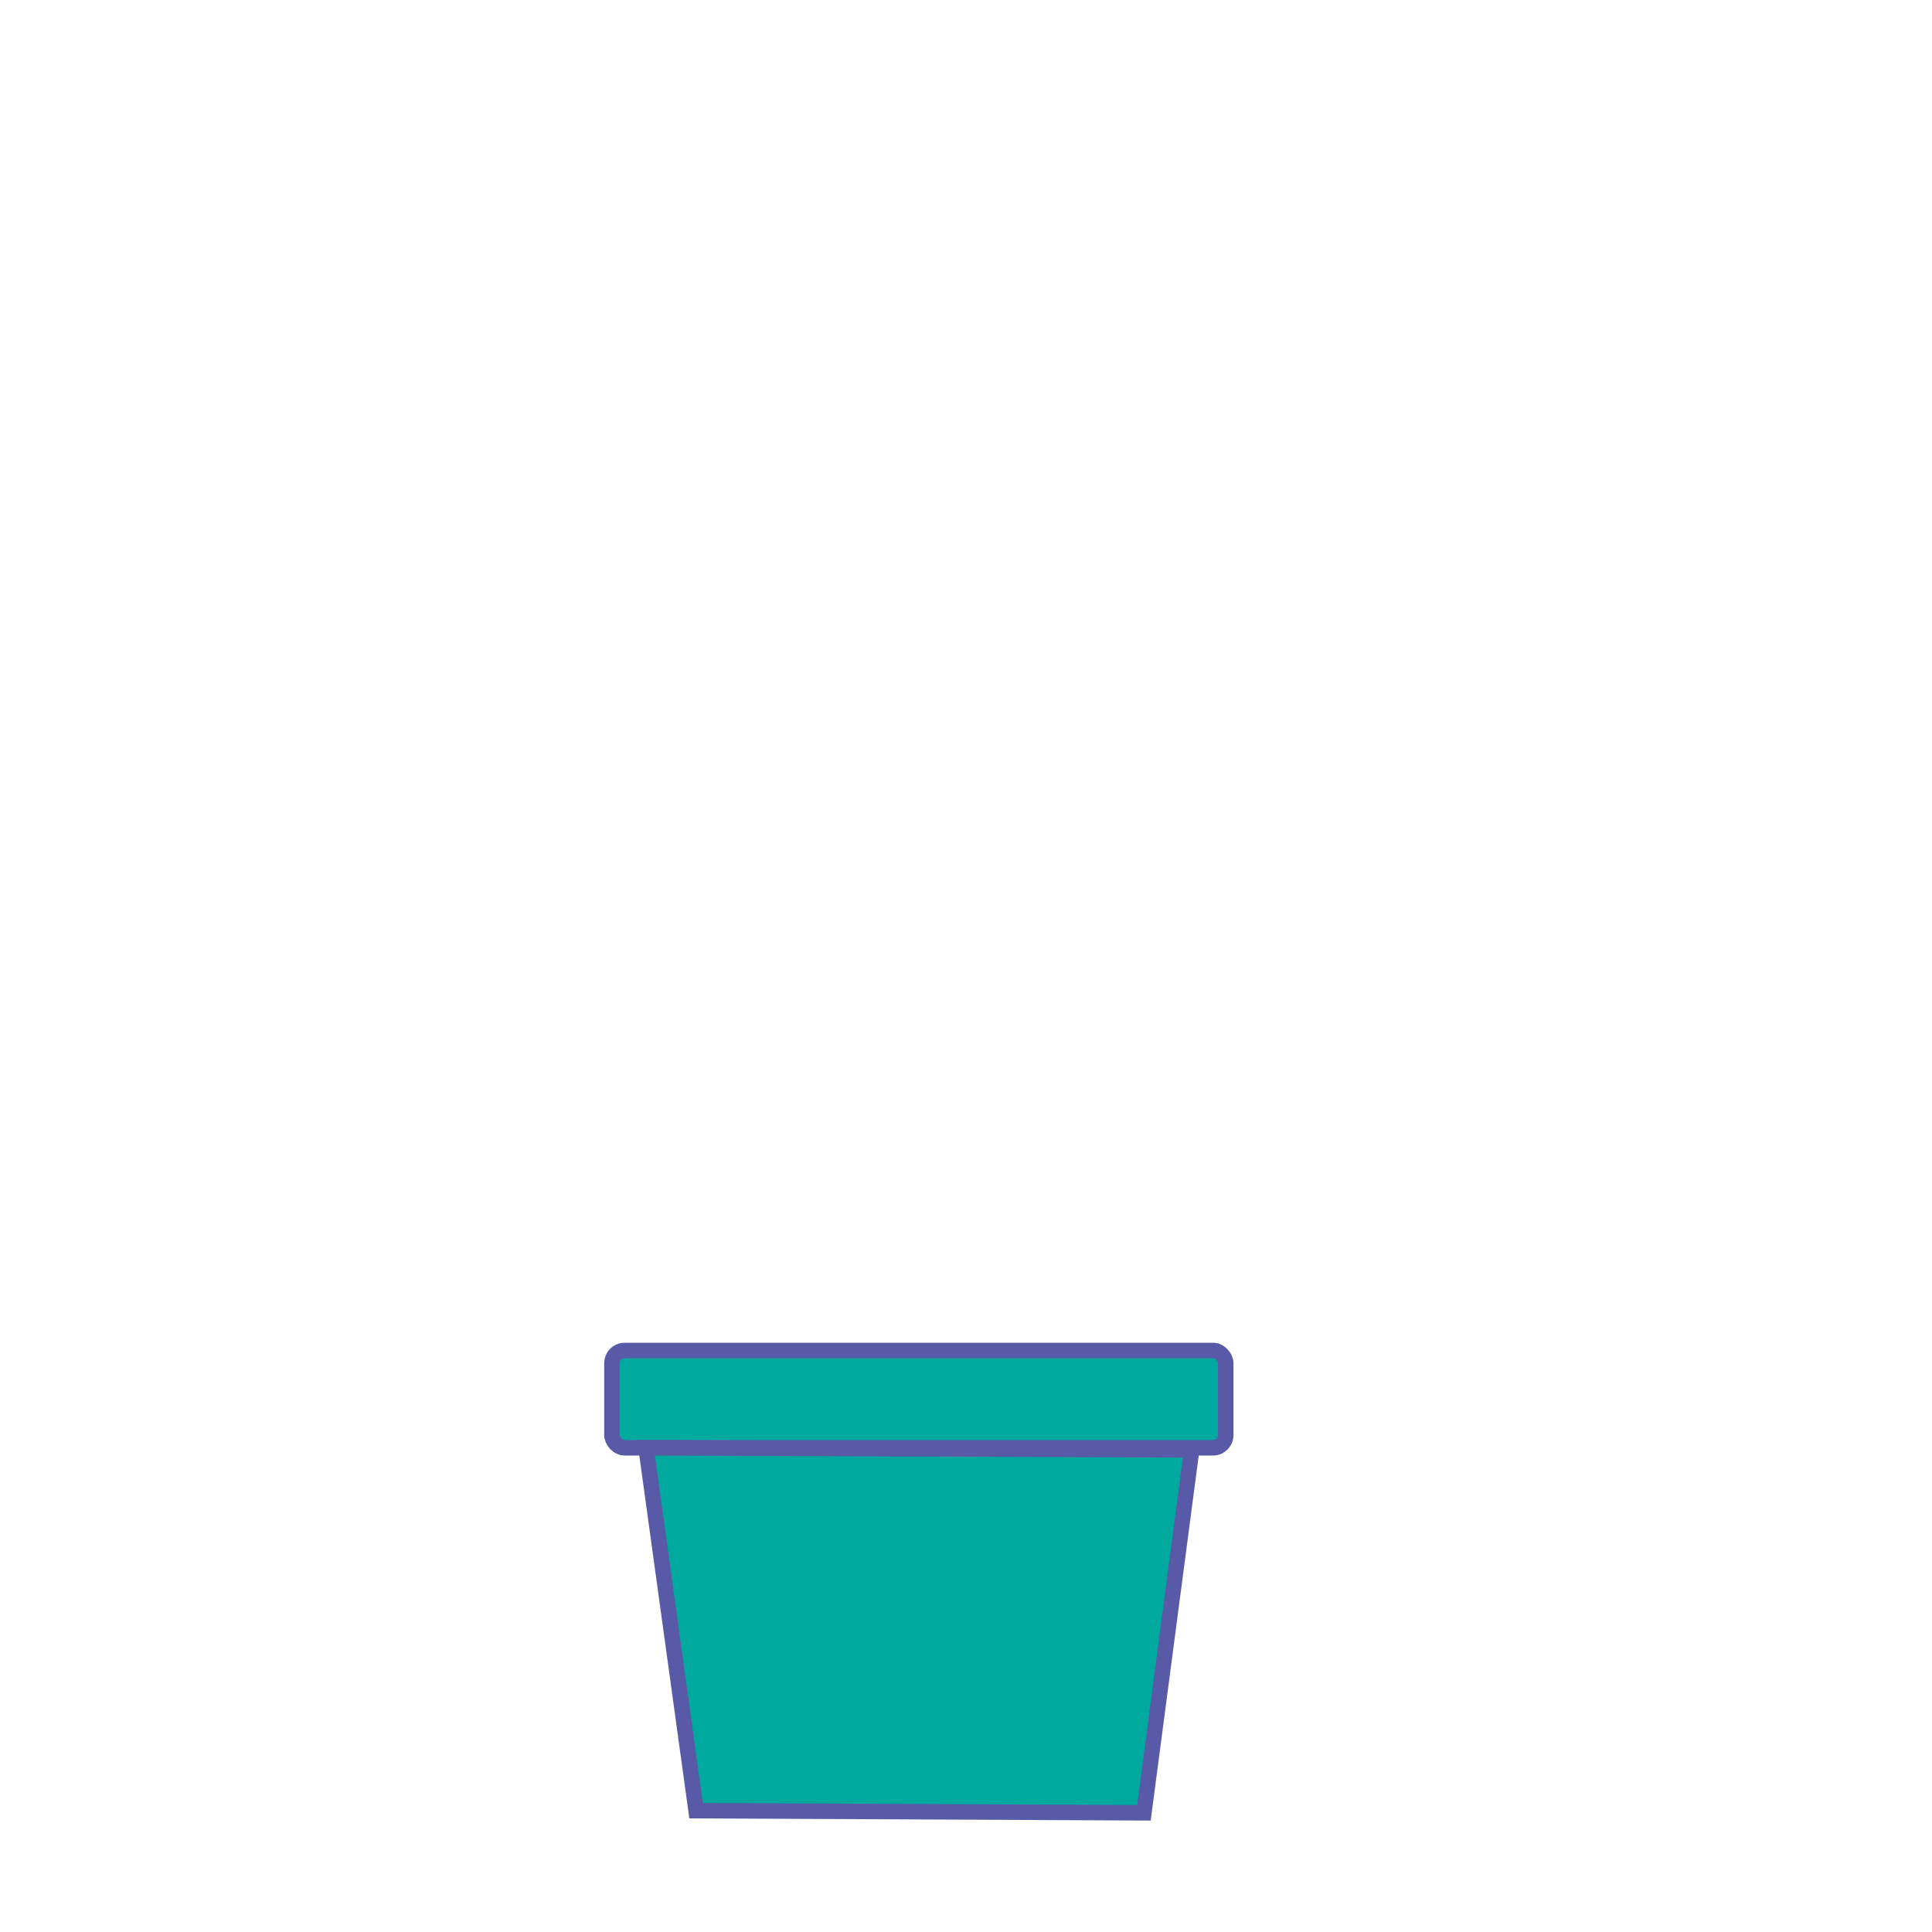 <?xml version="1.0" encoding="UTF-8"?>
<svg id="Pots" xmlns="http://www.w3.org/2000/svg" viewBox="0 0 1000 1000">
  <defs>
    <style>
      .cls-1 {
        fill: #00a99d;
        stroke: #585aa8;
        stroke-miterlimit: 10;
        stroke-width: 8px;
      }
    </style>
  </defs>
  <rect class="cls-1" x="316.74" y="699" width="317.7" height="50.38" rx="6.59" ry="6.59"/>
  <path class="cls-1" d="M334.39,749.38c8.63,62.61,17.26,125.22,25.89,187.83,77.27,.36,154.54,.72,231.81,1.09,8.24-62.61,16.47-125.22,24.71-187.83-94.13-.36-188.27-.72-282.4-1.09Z"/>
</svg>